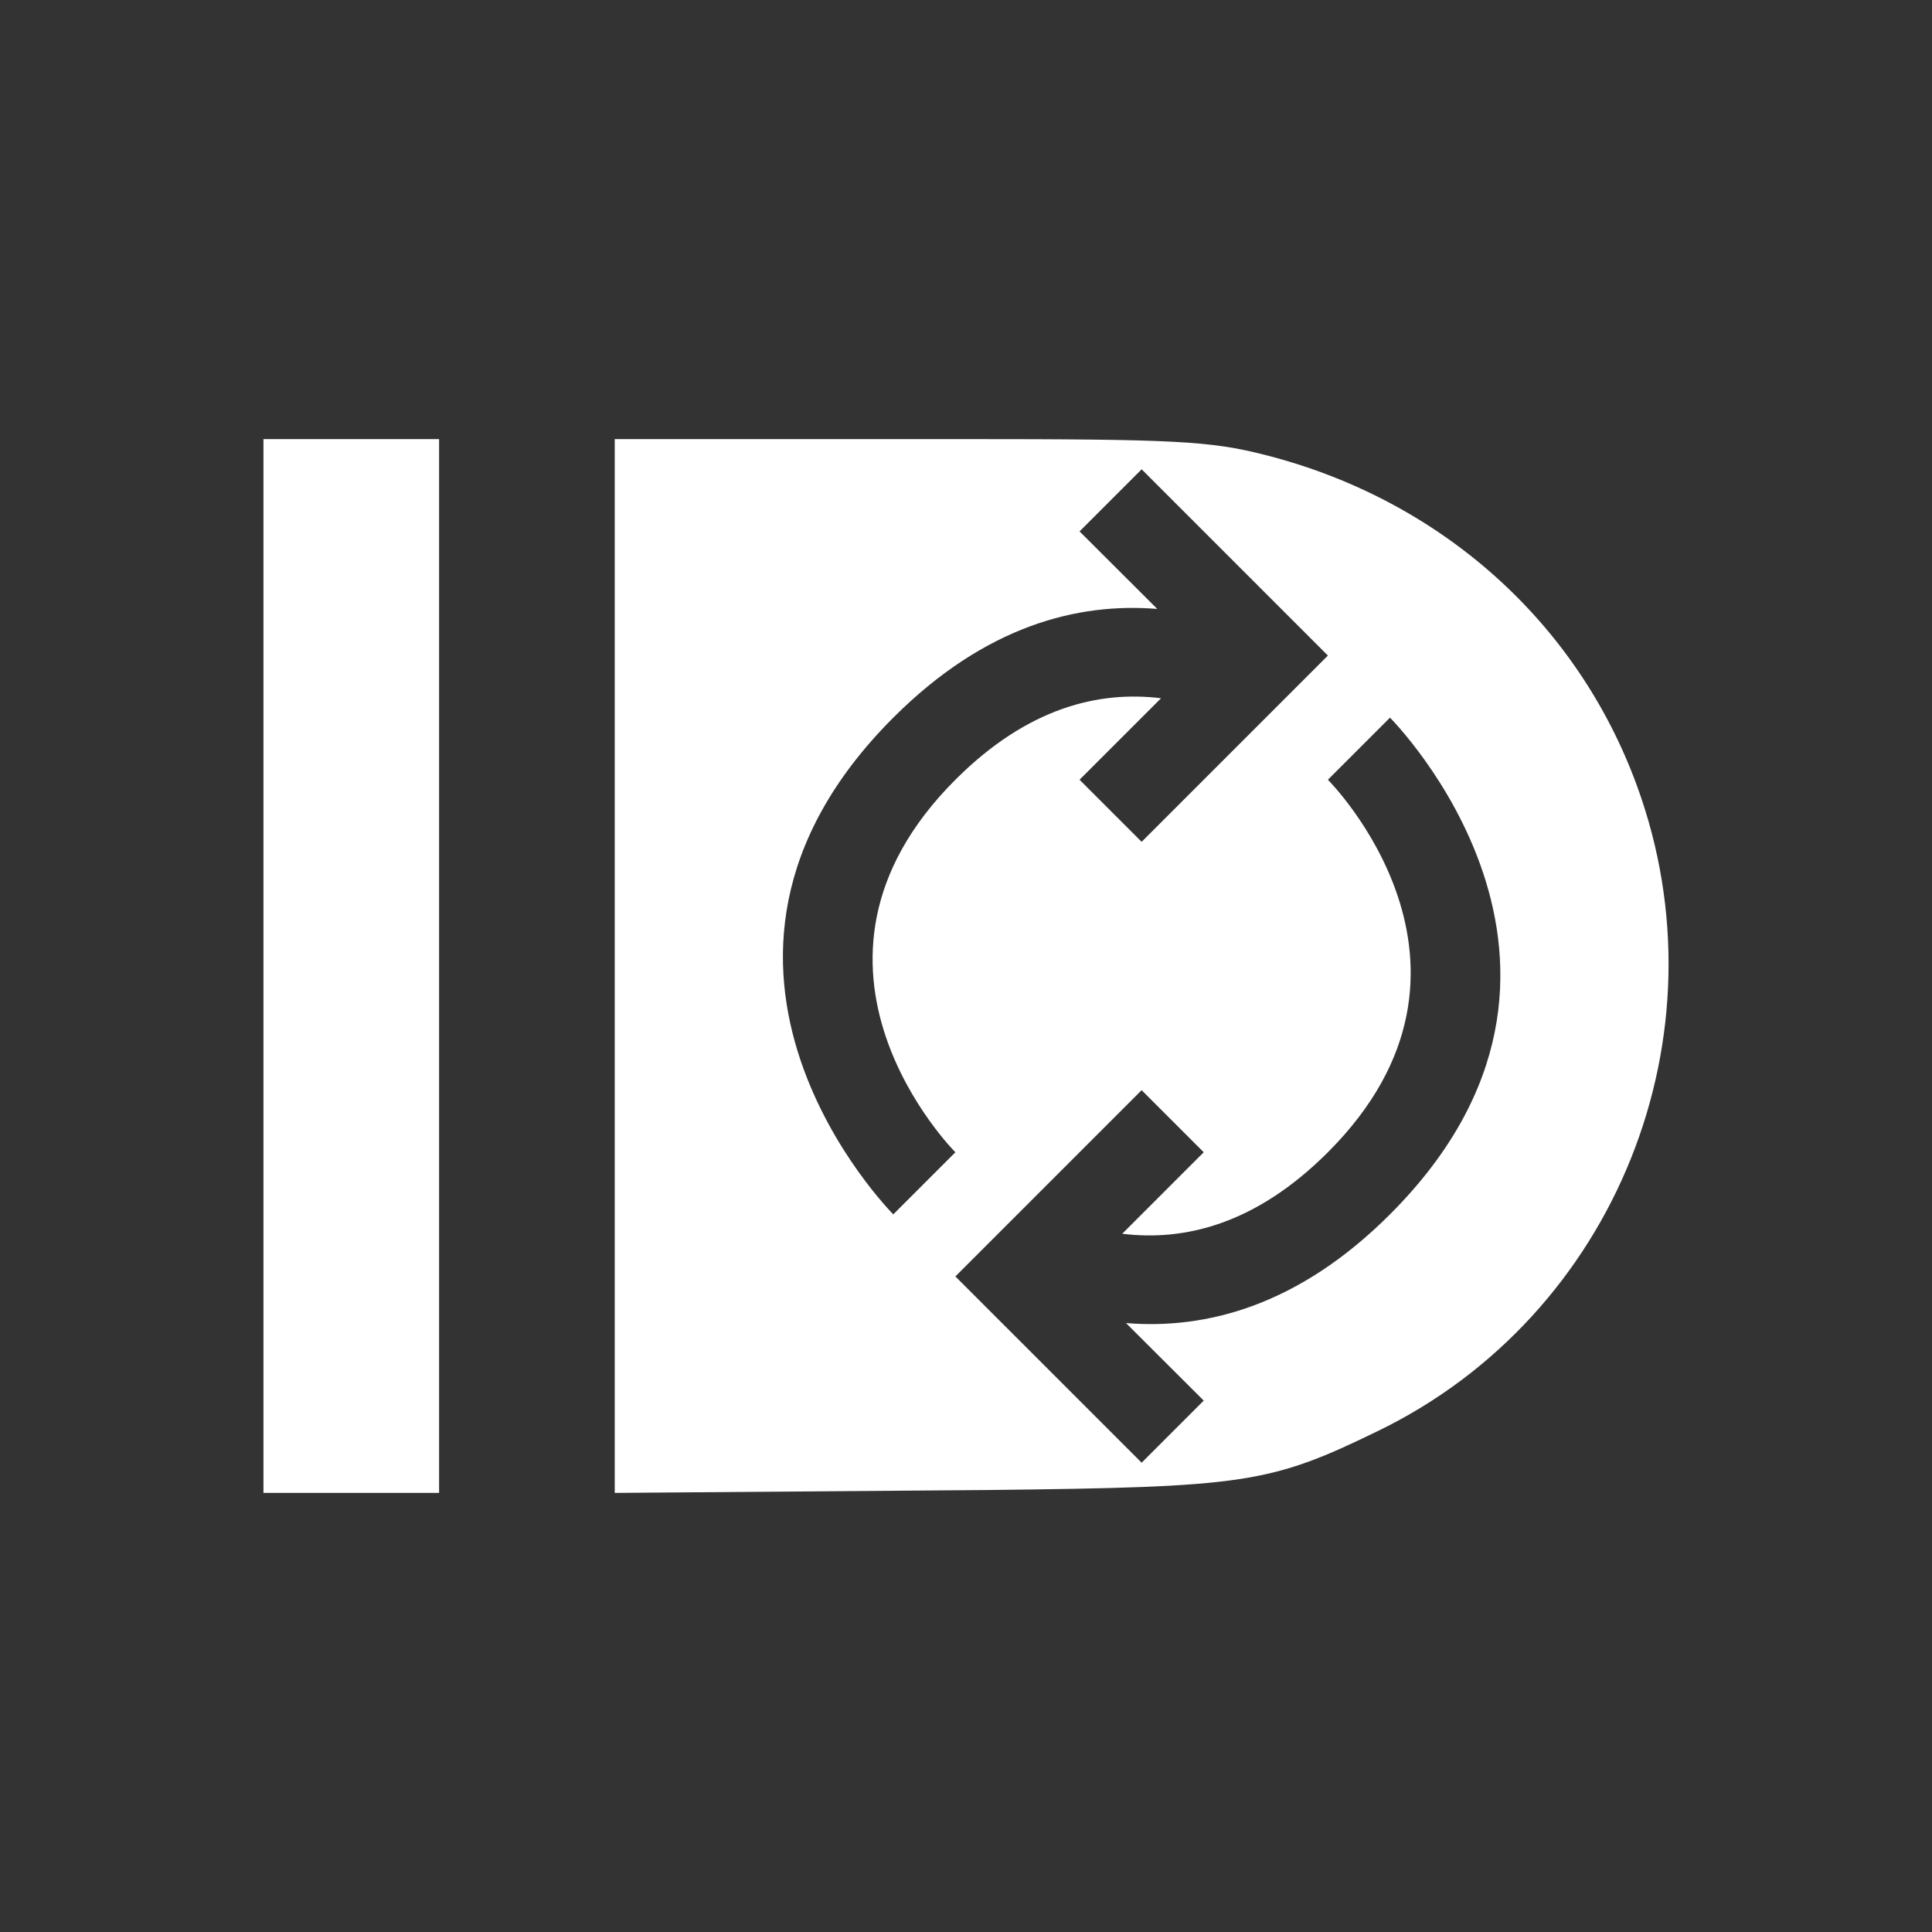 <?xml version="1.0" encoding="UTF-8" standalone="no"?>
<svg
   xmlns:dc="http://purl.org/dc/elements/1.1/"
   xmlns:cc="http://creativecommons.org/ns#"
   xmlns:rdf="http://www.w3.org/1999/02/22-rdf-syntax-ns#"
   xmlns:svg="http://www.w3.org/2000/svg"
   xmlns="http://www.w3.org/2000/svg"
   height="22"
   width="22"
   version="1.1"
   id="svg3039">
  <rect width="100%" height="100%" fill="#333333" stroke="none"/>
  <defs
     id="defs3043" />
  <path
     id="path3075"
     d="m 3,5 0,12 2,0 0,-12 -2,0 z m 4,0 0,12 4.252,-0.033 c 2.931,-0.033 3.208,-0.072 4.447,-0.676 2.702,-1.316 3.98,-4.505 2.941,-7.344 C 17.955,7.072 16.393,5.685 14.404,5.18 13.779,5.021 13.383,5 10.955,5 L 7,5 Z m 6,0.344 1.414,1.414 0.707,0.707 -0.707,0.707 -1.414,1.414 -0.707,-0.707 0.928,-0.928 c -0.702,-0.086 -1.514,0.1 -2.342,0.928 -2.121,2.121 0,4.242 0,4.242 l -0.707,0.707 c 0,0 -2.828,-2.828 0,-5.656 1.048,-1.048 2.102,-1.312 3.006,-1.238 L 12.293,6.051 13,5.344 Z m 2.828,2.828 c 0,0 2.828,2.828 0,5.656 -1.048,1.048 -2.102,1.312 -3.006,1.238 l 0.885,0.883 -0.707,0.707 -1.414,-1.414 -0.707,-0.707 0.707,-0.707 1.414,-1.414 0.707,0.707 -0.928,0.928 c 0.701,0.086 1.514,-0.1 2.342,-0.928 2.121,-2.121 0,-4.242 0,-4.242 L 15.828,8.172 Z"
     style="opacity:1000002;fill:#ffffff;fill-opacity:1" />
  <g
     id="g3997"
     transform="matrix(-0.707,0.707,-0.707,-0.707,425.535,-192.232)" />
</svg>
